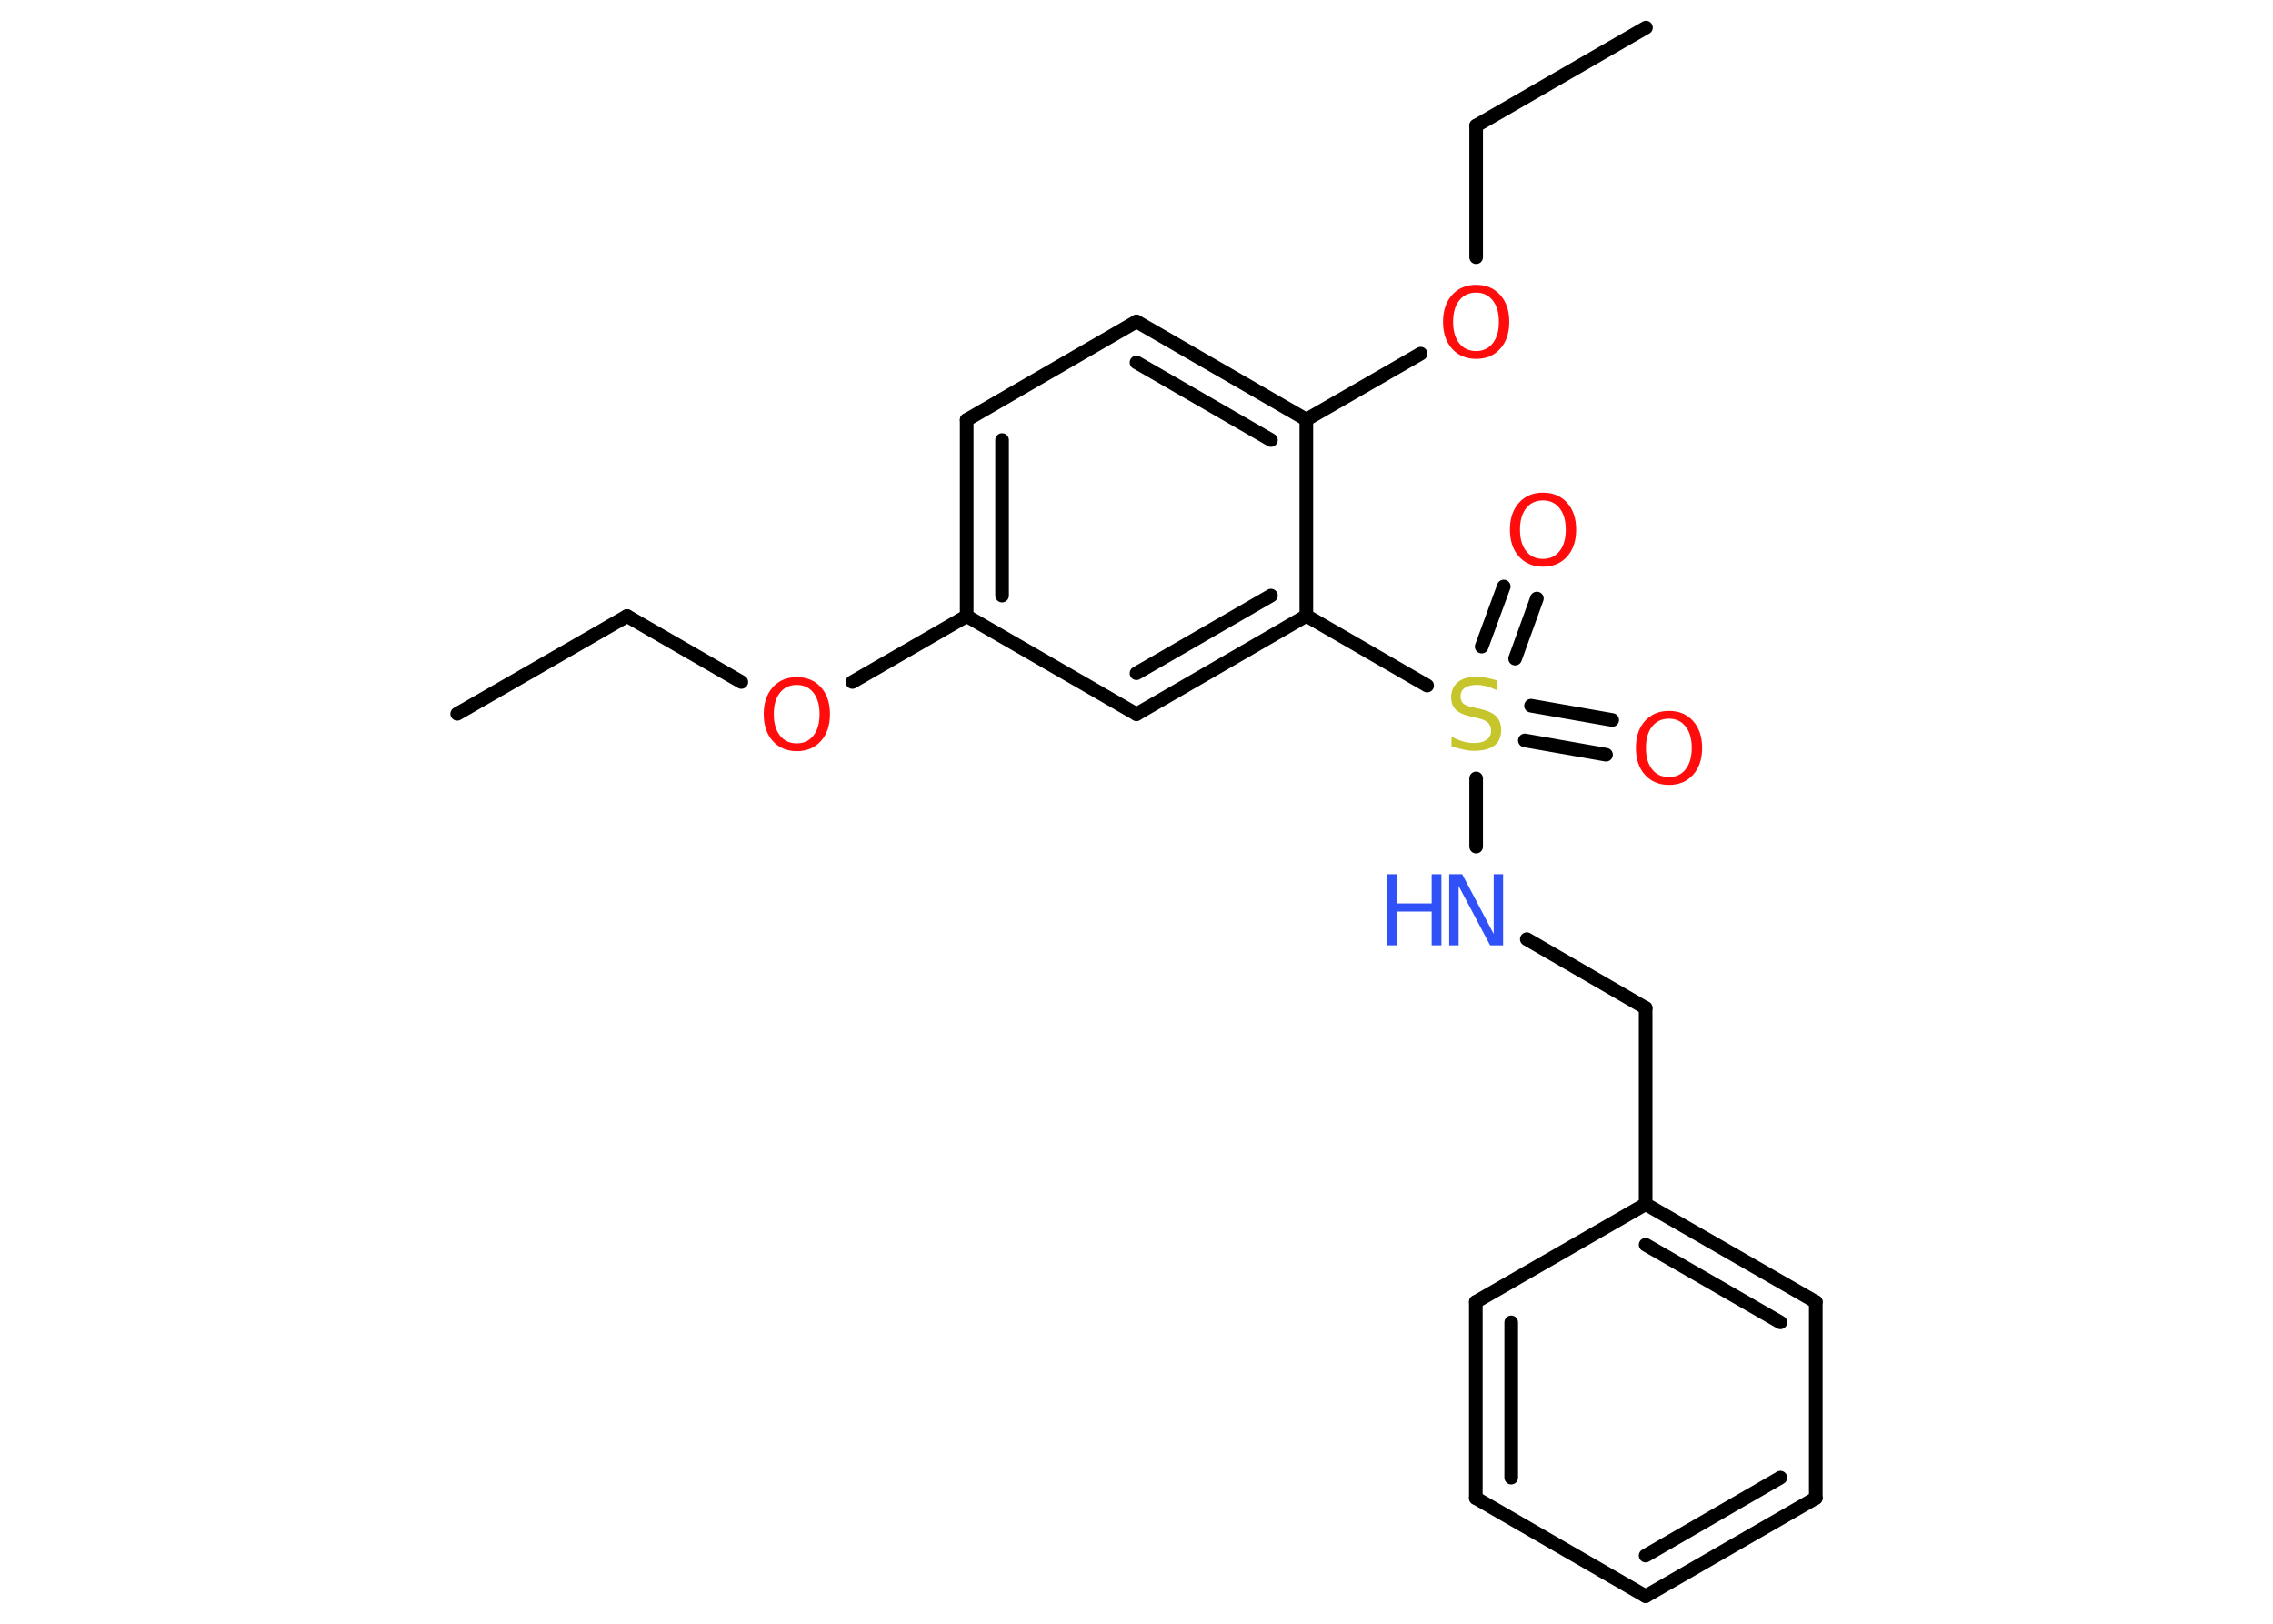 <?xml version='1.0' encoding='UTF-8'?>
<!DOCTYPE svg PUBLIC "-//W3C//DTD SVG 1.1//EN" "http://www.w3.org/Graphics/SVG/1.1/DTD/svg11.dtd">
<svg version='1.2' xmlns='http://www.w3.org/2000/svg' xmlns:xlink='http://www.w3.org/1999/xlink' width='70.0mm' height='50.0mm' viewBox='0 0 70.0 50.0'>
  <desc>Generated by the Chemistry Development Kit (http://github.com/cdk)</desc>
  <g stroke-linecap='round' stroke-linejoin='round' stroke='#000000' stroke-width='.42' fill='#FF0D0D'>
    <rect x='.0' y='.0' width='70.0' height='50.0' fill='#FFFFFF' stroke='none'/>
    <g id='mol1' class='mol'>
      <line id='mol1bnd1' class='bond' x1='14.08' y1='21.98' x2='19.31' y2='18.97'/>
      <line id='mol1bnd2' class='bond' x1='19.31' y1='18.97' x2='22.83' y2='21.0'/>
      <line id='mol1bnd3' class='bond' x1='26.25' y1='21.0' x2='29.77' y2='18.97'/>
      <g id='mol1bnd4' class='bond'>
        <line x1='29.77' y1='12.93' x2='29.77' y2='18.97'/>
        <line x1='30.86' y1='13.55' x2='30.86' y2='18.34'/>
      </g>
      <line id='mol1bnd5' class='bond' x1='29.77' y1='12.93' x2='35.0' y2='9.9'/>
      <g id='mol1bnd6' class='bond'>
        <line x1='40.23' y1='12.92' x2='35.0' y2='9.9'/>
        <line x1='39.14' y1='13.55' x2='35.0' y2='11.16'/>
      </g>
      <line id='mol1bnd7' class='bond' x1='40.23' y1='12.92' x2='43.75' y2='10.89'/>
      <line id='mol1bnd8' class='bond' x1='45.46' y1='7.92' x2='45.46' y2='3.87'/>
      <line id='mol1bnd9' class='bond' x1='45.46' y1='3.87' x2='50.69' y2='.85'/>
      <line id='mol1bnd10' class='bond' x1='40.23' y1='12.92' x2='40.23' y2='18.96'/>
      <line id='mol1bnd11' class='bond' x1='40.23' y1='18.96' x2='43.95' y2='21.11'/>
      <g id='mol1bnd12' class='bond'>
        <line x1='47.15' y1='21.73' x2='49.65' y2='22.17'/>
        <line x1='46.96' y1='22.8' x2='49.46' y2='23.24'/>
      </g>
      <g id='mol1bnd13' class='bond'>
        <line x1='45.63' y1='19.91' x2='46.31' y2='18.06'/>
        <line x1='46.66' y1='20.28' x2='47.33' y2='18.43'/>
      </g>
      <line id='mol1bnd14' class='bond' x1='45.46' y1='23.97' x2='45.46' y2='26.07'/>
      <line id='mol1bnd15' class='bond' x1='47.02' y1='28.92' x2='50.68' y2='31.04'/>
      <line id='mol1bnd16' class='bond' x1='50.68' y1='31.04' x2='50.68' y2='37.08'/>
      <g id='mol1bnd17' class='bond'>
        <line x1='55.92' y1='40.09' x2='50.68' y2='37.08'/>
        <line x1='54.83' y1='40.72' x2='50.68' y2='38.33'/>
      </g>
      <line id='mol1bnd18' class='bond' x1='55.92' y1='40.09' x2='55.92' y2='46.13'/>
      <g id='mol1bnd19' class='bond'>
        <line x1='50.68' y1='49.15' x2='55.92' y2='46.13'/>
        <line x1='50.68' y1='47.9' x2='54.83' y2='45.5'/>
      </g>
      <line id='mol1bnd20' class='bond' x1='50.68' y1='49.15' x2='45.45' y2='46.13'/>
      <g id='mol1bnd21' class='bond'>
        <line x1='45.45' y1='40.09' x2='45.45' y2='46.13'/>
        <line x1='46.54' y1='40.72' x2='46.54' y2='45.5'/>
      </g>
      <line id='mol1bnd22' class='bond' x1='50.68' y1='37.08' x2='45.45' y2='40.09'/>
      <g id='mol1bnd23' class='bond'>
        <line x1='35.0' y1='21.99' x2='40.23' y2='18.96'/>
        <line x1='35.0' y1='20.73' x2='39.14' y2='18.34'/>
      </g>
      <line id='mol1bnd24' class='bond' x1='29.77' y1='18.97' x2='35.0' y2='21.99'/>
      <path id='mol1atm3' class='atom' d='M24.54 21.09q-.33 .0 -.52 .24q-.19 .24 -.19 .66q.0 .42 .19 .66q.19 .24 .52 .24q.32 .0 .51 -.24q.19 -.24 .19 -.66q.0 -.42 -.19 -.66q-.19 -.24 -.51 -.24zM24.54 20.85q.46 .0 .74 .31q.28 .31 .28 .83q.0 .52 -.28 .83q-.28 .31 -.74 .31q-.46 .0 -.74 -.31q-.28 -.31 -.28 -.83q.0 -.52 .28 -.83q.28 -.31 .74 -.31z' stroke='none'/>
      <path id='mol1atm8' class='atom' d='M45.46 9.01q-.33 .0 -.52 .24q-.19 .24 -.19 .66q.0 .42 .19 .66q.19 .24 .52 .24q.32 .0 .51 -.24q.19 -.24 .19 -.66q.0 -.42 -.19 -.66q-.19 -.24 -.51 -.24zM45.46 8.77q.46 .0 .74 .31q.28 .31 .28 .83q.0 .52 -.28 .83q-.28 .31 -.74 .31q-.46 .0 -.74 -.31q-.28 -.31 -.28 -.83q.0 -.52 .28 -.83q.28 -.31 .74 -.31z' stroke='none'/>
      <path id='mol1atm12' class='atom' d='M46.09 20.96v.29q-.17 -.08 -.32 -.12q-.15 -.04 -.29 -.04q-.24 .0 -.37 .09q-.13 .09 -.13 .27q.0 .14 .09 .22q.09 .07 .33 .12l.18 .04q.33 .07 .49 .22q.16 .16 .16 .43q.0 .32 -.21 .48q-.21 .16 -.63 .16q-.16 .0 -.33 -.04q-.18 -.04 -.36 -.1v-.3q.18 .1 .35 .15q.17 .05 .34 .05q.26 .0 .39 -.1q.14 -.1 .14 -.28q.0 -.16 -.1 -.25q-.1 -.09 -.32 -.14l-.18 -.04q-.33 -.07 -.48 -.21q-.15 -.14 -.15 -.39q.0 -.29 .2 -.46q.2 -.17 .57 -.17q.15 .0 .31 .03q.16 .03 .33 .08z' stroke='none' fill='#C6C62C'/>
      <path id='mol1atm13' class='atom' d='M51.4 22.13q-.33 .0 -.52 .24q-.19 .24 -.19 .66q.0 .42 .19 .66q.19 .24 .52 .24q.32 .0 .51 -.24q.19 -.24 .19 -.66q.0 -.42 -.19 -.66q-.19 -.24 -.51 -.24zM51.4 21.89q.46 .0 .74 .31q.28 .31 .28 .83q.0 .52 -.28 .83q-.28 .31 -.74 .31q-.46 .0 -.74 -.31q-.28 -.31 -.28 -.83q.0 -.52 .28 -.83q.28 -.31 .74 -.31z' stroke='none'/>
      <path id='mol1atm14' class='atom' d='M47.52 15.41q-.33 .0 -.52 .24q-.19 .24 -.19 .66q.0 .42 .19 .66q.19 .24 .52 .24q.32 .0 .51 -.24q.19 -.24 .19 -.66q.0 -.42 -.19 -.66q-.19 -.24 -.51 -.24zM47.52 15.17q.46 .0 .74 .31q.28 .31 .28 .83q.0 .52 -.28 .83q-.28 .31 -.74 .31q-.46 .0 -.74 -.31q-.28 -.31 -.28 -.83q.0 -.52 .28 -.83q.28 -.31 .74 -.31z' stroke='none'/>
      <g id='mol1atm15' class='atom'>
        <path d='M44.63 26.92h.4l.97 1.84v-1.84h.29v2.19h-.4l-.97 -1.83v1.83h-.29v-2.19z' stroke='none' fill='#3050F8'/>
        <path d='M42.71 26.92h.3v.9h1.08v-.9h.3v2.19h-.3v-1.04h-1.08v1.04h-.3v-2.19z' stroke='none' fill='#3050F8'/>
      </g>
    </g>
  </g>
</svg>
